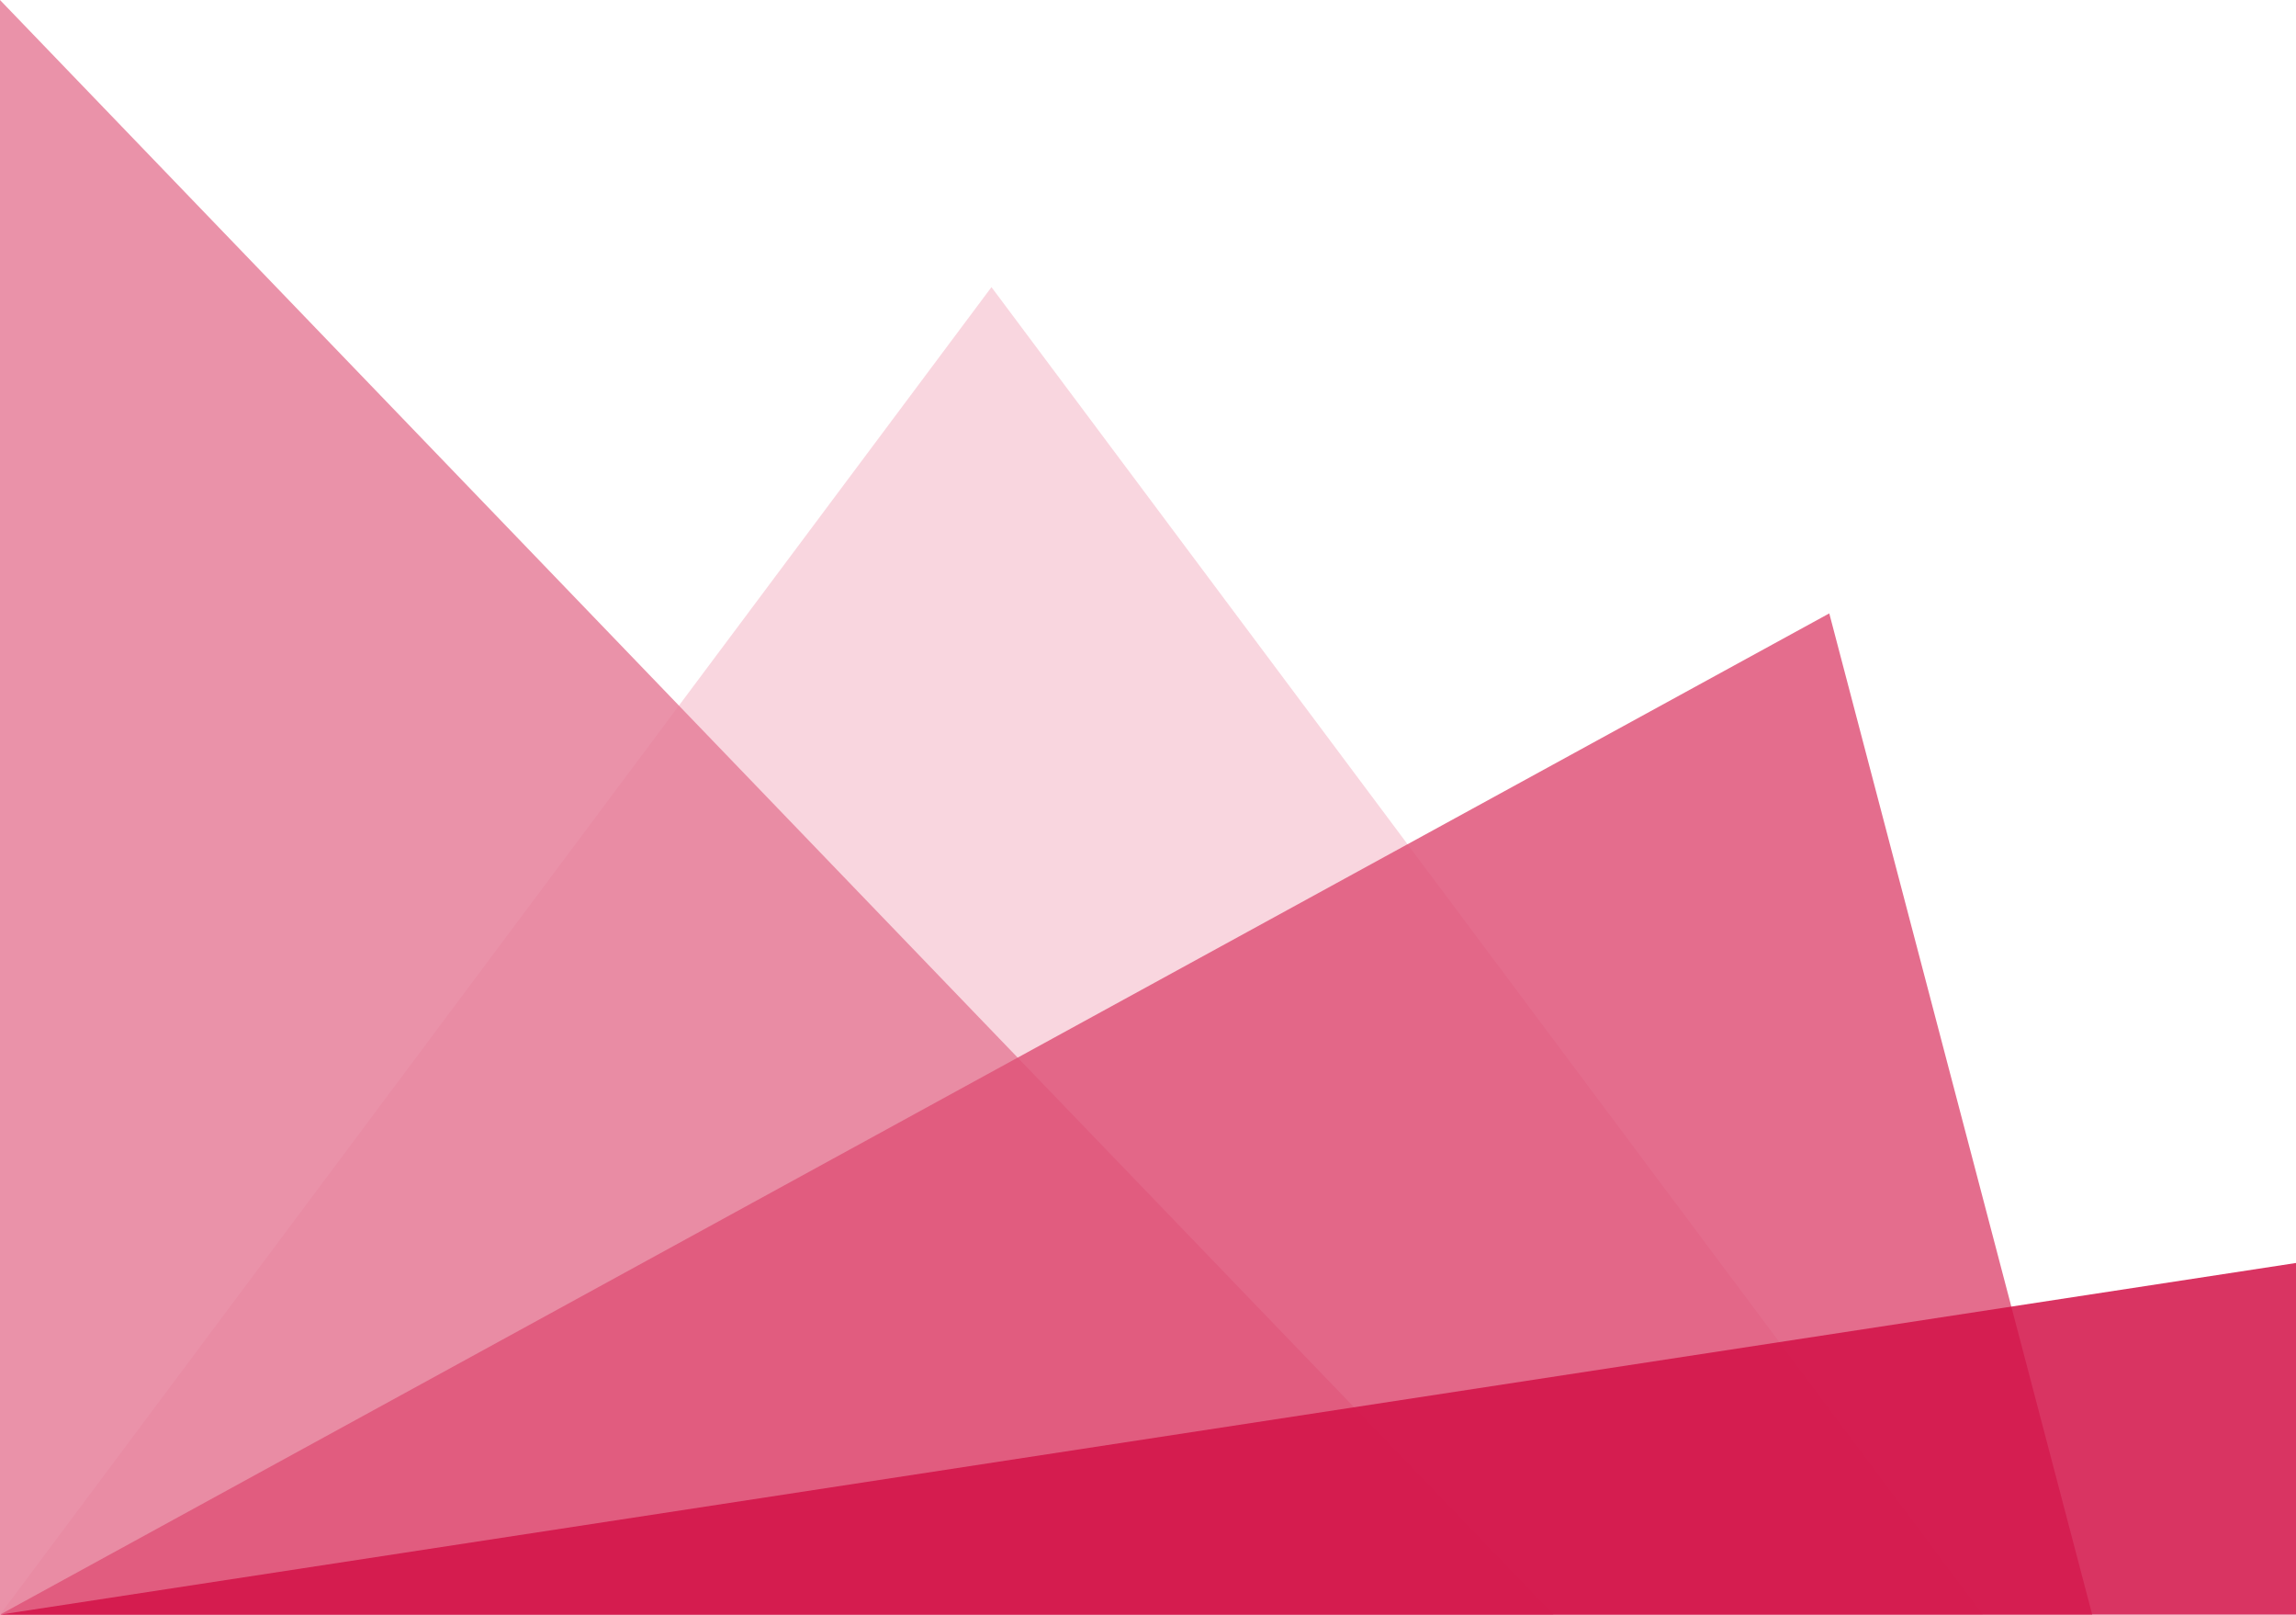 <svg xmlns="http://www.w3.org/2000/svg" width="147.051" height="103.384" viewBox="0 0 147.051 103.384"><g transform="translate(2656 443.384)"><path d="M63.5,0,127,85H0Z" transform="translate(-2656 -425)" fill="#f8cfda" opacity="0.848"/><path d="M0-18.384,99.506,85H0Z" transform="translate(-2656 -425)" fill="#e7809b" opacity="0.848"/><path d="M117.159,20.891,134,85H0Z" transform="translate(-2656 -425)" fill="#e05479" opacity="0.848"/><path d="M147.051,62.483V85H0Z" transform="translate(-2656 -425)" fill="#d31147" opacity="0.848"/></g></svg>